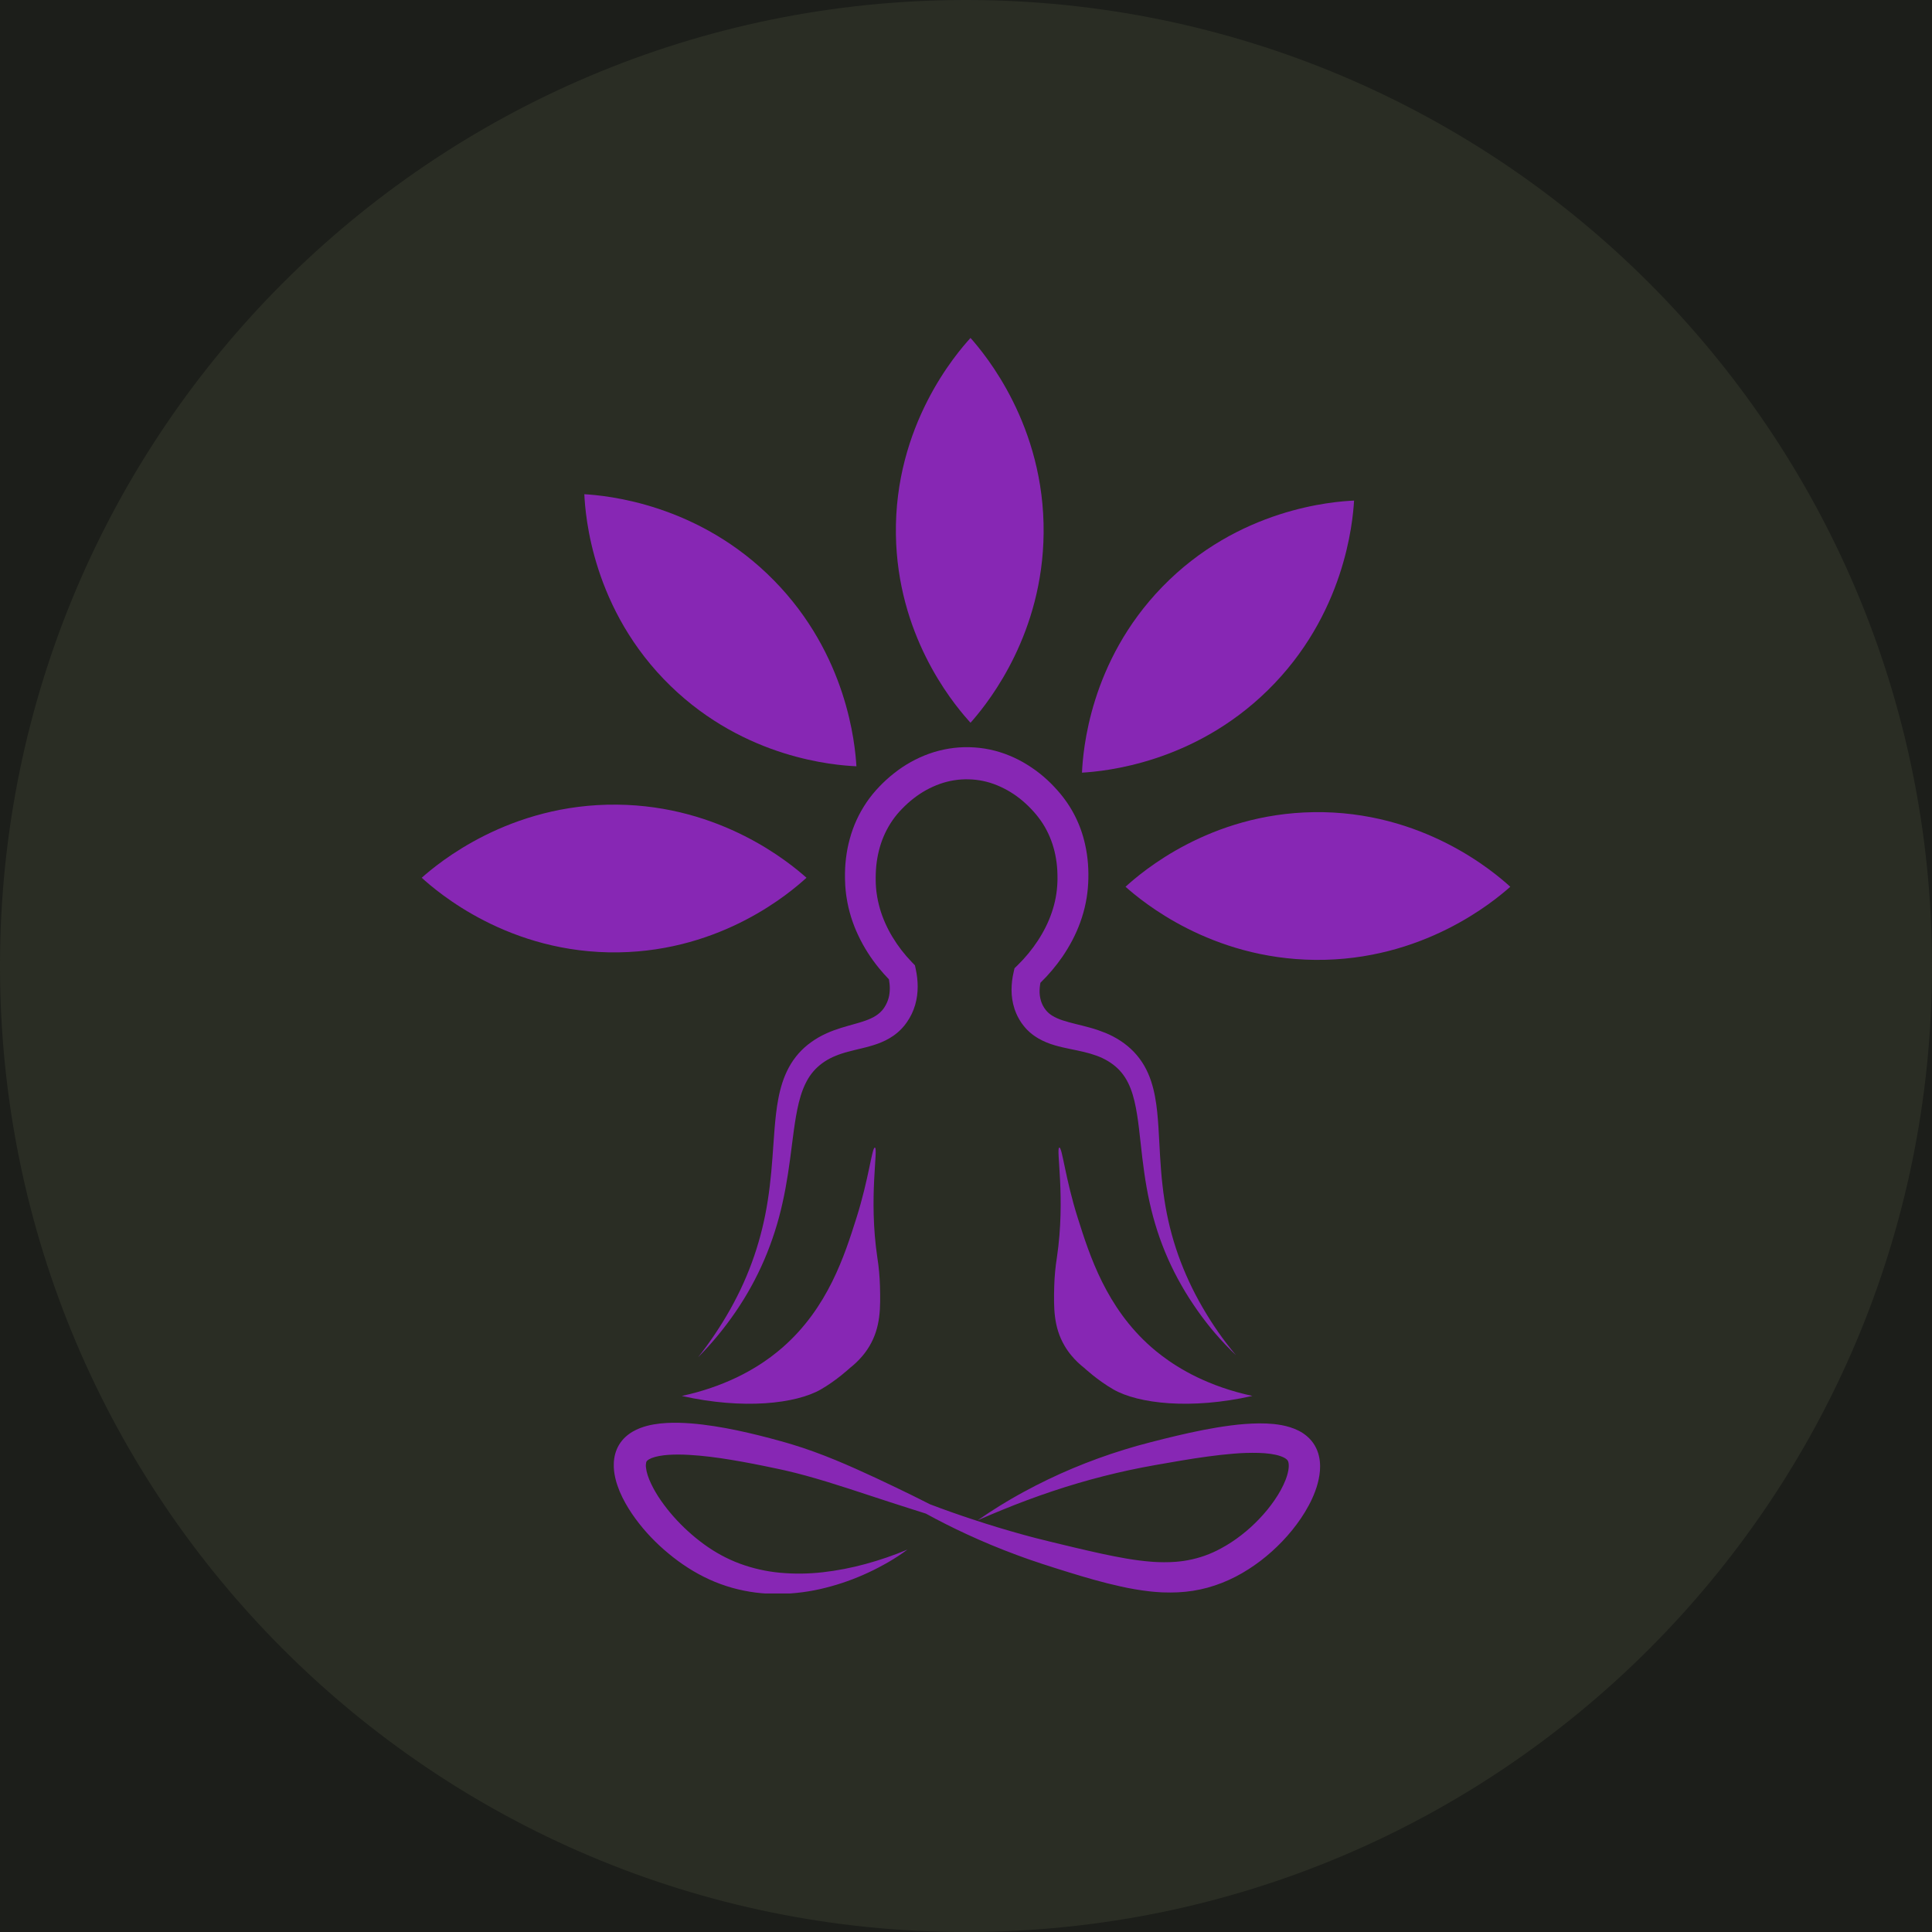 <svg xmlns="http://www.w3.org/2000/svg" xmlns:xlink="http://www.w3.org/1999/xlink" width="500" zoomAndPan="magnify" viewBox="0 0 375 375" height="500" preserveAspectRatio="xMidYMid meet" version="1.0"><defs><clipPath id="a4c937ab0b"><path d="M 187.5 0 C 83.945 0 0 83.945 0 187.5 C 0 291.055 83.945 375 187.5 375 C 291.055 375 375 291.055 375 187.5 C 375 83.945 291.055 0 187.5 0 Z M 187.5 0 " clip-rule="nonzero"/></clipPath><clipPath id="dd8452e544"><path d="M 0 0 L 375 0 L 375 375 L 0 375 Z M 0 0 " clip-rule="nonzero"/></clipPath><clipPath id="873532822d"><path d="M 187.5 0 C 83.945 0 0 83.945 0 187.5 C 0 291.055 83.945 375 187.5 375 C 291.055 375 375 291.055 375 187.5 C 375 83.945 291.055 0 187.5 0 Z M 187.5 0 " clip-rule="nonzero"/></clipPath><clipPath id="8ee1ca205b"><rect x="0" width="375" y="0" height="375"/></clipPath><clipPath id="189d2596ca"><path d="M 119 276 L 257 276 L 257 309.289 L 119 309.289 Z M 119 276 " clip-rule="nonzero"/></clipPath><clipPath id="503972a926"><path d="M 173 65.539 L 203 65.539 L 203 141 L 173 141 Z M 173 65.539 " clip-rule="nonzero"/></clipPath><clipPath id="4c465f2234"><path d="M 81.852 156 L 157 156 L 157 185 L 81.852 185 Z M 81.852 156 " clip-rule="nonzero"/></clipPath><clipPath id="30e0631c74"><path d="M 218 157 L 293.352 157 L 293.352 187 L 218 187 Z M 218 157 " clip-rule="nonzero"/></clipPath></defs><rect x="-37.5" width="450" fill="#ffffff" y="-37.5" height="450" fill-opacity="1"/><rect x="-37.5" width="450" fill="#1c1e1a" y="-37.5" height="450" fill-opacity="1"/><g clip-path="url(#a4c937ab0b)"><g transform="matrix(1, 0, 0, 1, 0, 0)"><g clip-path="url(#8ee1ca205b)"><g clip-path="url(#dd8452e544)"><g clip-path="url(#873532822d)"><rect x="-82.5" width="540" fill="#2a2d24" height="540" y="-82.5" fill-opacity="1"/></g></g></g></g></g><path fill="#8727b4" d="M 164.492 164.73 C 164.375 165.363 164.277 165.996 164.199 166.637 C 164.121 167.273 164.07 167.91 164.039 168.547 C 164.008 169.184 164.004 169.824 164.012 170.445 L 164.023 170.895 L 164.043 171.379 L 164.062 171.859 C 164.074 172.023 164.09 172.184 164.102 172.344 L 164.141 172.824 C 164.156 172.984 164.176 173.145 164.195 173.305 L 164.254 173.785 C 164.277 173.945 164.301 174.102 164.328 174.262 C 164.523 175.531 164.816 176.781 165.195 178.008 C 165.242 178.16 165.293 178.312 165.344 178.465 L 165.5 178.918 C 165.602 179.219 165.719 179.516 165.828 179.812 C 165.941 180.113 166.066 180.402 166.191 180.695 C 166.32 180.984 166.445 181.277 166.586 181.562 C 167.121 182.703 167.73 183.805 168.406 184.871 C 169.078 185.926 169.809 186.938 170.602 187.91 C 171.215 188.664 171.863 189.391 172.543 190.09 C 172.77 191.344 172.773 192.551 172.496 193.633 C 172.328 194.277 172.066 194.883 171.707 195.449 C 171.668 195.52 171.621 195.586 171.574 195.652 L 171.434 195.848 L 171.281 196.035 C 171.254 196.066 171.23 196.098 171.207 196.129 L 171.125 196.215 C 170.906 196.453 170.672 196.668 170.414 196.863 C 170.141 197.07 169.852 197.258 169.551 197.422 C 169.23 197.59 168.891 197.75 168.523 197.898 C 168.16 198.047 167.766 198.184 167.352 198.316 C 167.152 198.383 166.934 198.445 166.727 198.512 L 166.074 198.699 C 165.188 198.949 164.25 199.203 163.281 199.504 C 162.801 199.652 162.309 199.82 161.82 200 C 161.332 200.176 160.836 200.383 160.348 200.609 C 159.344 201.062 158.395 201.605 157.5 202.246 C 155.648 203.555 154.184 205.211 153.105 207.207 C 152.598 208.156 152.18 209.145 151.848 210.172 C 151.535 211.156 151.281 212.152 151.09 213.164 C 150.895 214.156 150.754 215.137 150.637 216.109 C 150.406 218.059 150.27 219.969 150.137 221.859 C 150.004 223.75 149.875 225.621 149.703 227.48 C 149.527 229.34 149.312 231.184 149.023 233.02 C 148.457 236.695 147.578 240.297 146.375 243.82 C 145.77 245.578 145.086 247.312 144.324 249.02 C 144.133 249.445 143.934 249.867 143.734 250.293 L 143.426 250.922 C 143.324 251.133 143.223 251.344 143.113 251.551 C 142.902 251.969 142.691 252.391 142.469 252.801 C 142.246 253.211 142.023 253.629 141.797 254.039 C 139.945 257.336 137.848 260.469 135.508 263.438 C 138.195 260.727 140.613 257.793 142.77 254.641 C 144.945 251.465 146.797 248.109 148.324 244.574 C 149.852 241.012 151.035 237.34 151.871 233.555 C 152.727 229.789 153.246 225.961 153.715 222.207 C 153.957 220.328 154.191 218.469 154.504 216.668 C 154.82 214.871 155.211 213.125 155.809 211.551 C 156.102 210.785 156.453 210.051 156.871 209.344 C 157.277 208.676 157.754 208.059 158.297 207.492 C 158.848 206.938 159.449 206.449 160.102 206.02 C 160.773 205.586 161.48 205.219 162.223 204.926 C 162.598 204.766 162.992 204.633 163.391 204.496 C 163.789 204.363 164.207 204.246 164.637 204.133 C 165.484 203.898 166.383 203.695 167.328 203.465 L 168.043 203.285 C 168.289 203.219 168.531 203.16 168.781 203.086 C 169.273 202.953 169.785 202.789 170.301 202.609 C 170.836 202.414 171.359 202.195 171.871 201.945 C 172.414 201.676 172.934 201.371 173.43 201.023 C 173.559 200.941 173.68 200.84 173.801 200.746 C 173.926 200.652 174.051 200.559 174.168 200.453 L 174.523 200.141 C 174.637 200.035 174.75 199.922 174.859 199.812 L 175.027 199.645 C 175.082 199.586 175.133 199.527 175.184 199.469 L 175.496 199.113 C 175.59 198.992 175.688 198.871 175.781 198.742 C 175.879 198.613 175.969 198.492 176.055 198.367 C 176.762 197.348 177.285 196.242 177.633 195.051 C 177.965 193.887 178.125 192.703 178.121 191.496 C 178.121 190.918 178.09 190.344 178.02 189.77 C 177.957 189.203 177.863 188.648 177.746 188.109 L 177.586 187.363 L 177.008 186.77 C 175.562 185.281 174.305 183.652 173.234 181.879 C 172.703 181.004 172.23 180.098 171.816 179.164 C 171.707 178.934 171.617 178.699 171.52 178.465 C 171.422 178.23 171.336 178 171.246 177.758 C 171.156 177.52 171.078 177.281 171 177.043 L 170.887 176.684 C 170.848 176.566 170.812 176.445 170.781 176.324 C 170.504 175.363 170.297 174.391 170.16 173.398 L 170.109 173.027 L 170.07 172.652 C 170.059 172.531 170.047 172.406 170.035 172.281 L 170.012 171.906 C 170.004 171.785 169.996 171.66 169.988 171.535 L 169.98 171.16 L 169.973 170.789 L 169.973 170.383 C 169.973 169.863 169.988 169.363 170.02 168.859 C 170.051 168.359 170.098 167.863 170.164 167.367 C 170.234 166.875 170.316 166.383 170.414 165.898 C 170.516 165.41 170.637 164.934 170.77 164.457 C 171.309 162.57 172.133 160.82 173.25 159.203 C 173.805 158.406 174.422 157.664 175.102 156.973 C 175.797 156.254 176.539 155.586 177.328 154.973 C 178.875 153.762 180.57 152.824 182.418 152.16 C 183.32 151.84 184.242 151.605 185.184 151.453 C 186.125 151.301 187.07 151.242 188.023 151.266 C 189.945 151.312 191.793 151.703 193.57 152.438 C 195.387 153.191 197.043 154.207 198.535 155.488 C 198.91 155.809 199.277 156.141 199.629 156.488 C 199.809 156.664 199.98 156.84 200.152 157.023 C 200.324 157.203 200.492 157.383 200.676 157.59 C 201.32 158.312 201.906 159.082 202.43 159.898 C 202.5 159.996 202.559 160.102 202.617 160.207 C 202.68 160.309 202.746 160.41 202.805 160.516 C 202.922 160.727 203.043 160.938 203.152 161.152 C 203.379 161.578 203.582 162.02 203.77 162.465 C 203.961 162.914 204.125 163.371 204.281 163.836 C 204.434 164.297 204.559 164.766 204.684 165.25 C 204.914 166.215 205.078 167.191 205.164 168.18 C 205.211 168.68 205.238 169.18 205.25 169.688 C 205.254 169.941 205.258 170.199 205.258 170.461 L 205.258 170.664 C 205.258 170.73 205.258 170.789 205.254 170.848 L 205.242 171.223 C 205.172 173.227 204.812 175.176 204.16 177.074 C 203.836 178.031 203.449 178.965 203 179.871 C 202.543 180.789 202.035 181.68 201.473 182.539 C 200.332 184.281 199.016 185.883 197.527 187.34 L 196.918 187.934 L 196.746 188.691 C 196.477 189.82 196.344 190.969 196.34 192.129 C 196.336 193.371 196.52 194.578 196.898 195.758 L 196.973 195.984 C 196.996 196.059 197.027 196.129 197.055 196.203 L 197.227 196.645 C 197.289 196.789 197.355 196.93 197.422 197.074 L 197.523 197.285 C 197.559 197.355 197.598 197.426 197.637 197.492 L 197.863 197.906 C 197.941 198.043 198.031 198.172 198.113 198.305 L 198.242 198.504 L 198.309 198.602 L 198.379 198.695 L 198.668 199.078 C 198.762 199.207 198.871 199.328 198.977 199.453 C 199.082 199.574 199.188 199.695 199.301 199.812 L 199.645 200.148 C 199.703 200.203 199.758 200.262 199.82 200.312 L 200.008 200.469 C 200.129 200.574 200.25 200.68 200.379 200.777 L 200.762 201.055 C 200.891 201.148 201.023 201.234 201.156 201.316 C 201.285 201.402 201.418 201.488 201.551 201.562 C 202.555 202.133 203.617 202.574 204.727 202.891 C 205.758 203.195 206.746 203.406 207.688 203.602 C 208.629 203.797 209.535 203.977 210.395 204.184 C 211.223 204.379 212.043 204.621 212.844 204.91 C 213.602 205.184 214.328 205.523 215.023 205.938 C 215.695 206.336 216.316 206.801 216.887 207.336 C 216.961 207.398 217.023 207.469 217.094 207.535 C 217.16 207.605 217.23 207.672 217.293 207.742 C 217.422 207.887 217.555 208.023 217.672 208.176 C 217.922 208.473 218.148 208.785 218.359 209.109 C 218.793 209.789 219.152 210.508 219.441 211.262 C 220.047 212.809 220.418 214.551 220.707 216.352 C 221 218.148 221.188 220.023 221.402 221.906 C 221.809 225.68 222.281 229.535 223.125 233.324 C 223.539 235.219 224.047 237.09 224.645 238.941 C 225.844 242.633 227.41 246.16 229.34 249.523 C 229.461 249.734 229.582 249.941 229.703 250.148 L 230.07 250.77 C 230.32 251.18 230.578 251.586 230.828 251.992 C 231.082 252.402 231.352 252.797 231.621 253.195 L 232.027 253.789 C 232.16 253.988 232.297 254.188 232.438 254.383 C 234.633 257.516 237.121 260.406 239.895 263.043 C 237.465 260.137 235.301 257.043 233.41 253.758 C 231.52 250.512 229.945 247.121 228.684 243.582 C 227.445 240.07 226.551 236.469 226 232.785 C 225.859 231.867 225.738 230.949 225.637 230.023 C 225.531 229.098 225.441 228.172 225.367 227.242 C 225.215 225.375 225.113 223.512 225.016 221.613 C 224.918 219.715 224.812 217.801 224.613 215.84 C 224.512 214.859 224.379 213.871 224.191 212.867 C 224.004 211.84 223.75 210.832 223.422 209.84 C 223.082 208.797 222.637 207.801 222.094 206.848 C 221.527 205.871 220.852 204.973 220.07 204.156 C 219.289 203.348 218.43 202.641 217.488 202.023 C 216.57 201.422 215.605 200.914 214.59 200.496 C 213.621 200.102 212.633 199.762 211.625 199.484 C 210.652 199.203 209.699 198.984 208.793 198.758 C 207.887 198.531 207.023 198.305 206.246 198.047 C 205.531 197.82 204.852 197.512 204.211 197.125 C 204.141 197.082 204.074 197.031 204.008 196.988 C 203.938 196.945 203.875 196.898 203.812 196.848 L 203.625 196.699 C 203.566 196.648 203.512 196.594 203.453 196.543 L 203.367 196.469 C 203.34 196.441 203.316 196.414 203.289 196.383 C 203.238 196.328 203.184 196.273 203.133 196.219 C 203.078 196.168 203.039 196.102 202.988 196.043 C 202.938 195.984 202.891 195.922 202.848 195.855 C 202.805 195.793 202.758 195.73 202.715 195.672 L 202.68 195.621 L 202.648 195.57 L 202.59 195.469 C 202.551 195.398 202.508 195.332 202.469 195.262 L 202.359 195.047 C 202.344 195.012 202.324 194.977 202.305 194.941 L 202.262 194.832 L 202.168 194.609 L 202.09 194.383 C 202.074 194.348 202.062 194.309 202.051 194.27 L 202.02 194.156 C 201.836 193.508 201.758 192.848 201.785 192.172 C 201.797 191.812 201.828 191.453 201.887 191.098 C 201.906 190.984 201.926 190.867 201.945 190.754 C 203.531 189.211 204.953 187.527 206.211 185.707 C 206.922 184.668 207.566 183.594 208.152 182.48 C 208.742 181.355 209.254 180.195 209.684 179 C 210.57 176.562 211.078 174.055 211.215 171.469 C 211.348 168.977 211.184 166.379 210.605 163.848 C 209.727 159.93 207.957 156.469 205.297 153.461 C 205.102 153.238 204.883 152.996 204.664 152.766 C 204.445 152.535 204.223 152.301 203.992 152.07 C 203.535 151.617 203.062 151.18 202.574 150.758 C 201.586 149.914 200.539 149.148 199.438 148.465 C 198.879 148.121 198.32 147.789 197.73 147.492 C 197.441 147.34 197.141 147.203 196.844 147.059 C 196.695 146.988 196.543 146.926 196.391 146.859 C 196.238 146.793 196.09 146.723 195.934 146.664 C 193.445 145.637 190.855 145.094 188.168 145.031 C 186.832 145 185.508 145.09 184.188 145.305 C 182.875 145.52 181.59 145.848 180.336 146.297 C 177.852 147.195 175.578 148.465 173.512 150.105 C 172.504 150.898 171.555 151.762 170.672 152.691 C 169.758 153.637 168.93 154.656 168.188 155.742 C 166.707 157.93 165.621 160.297 164.934 162.848 C 164.766 163.469 164.617 164.094 164.492 164.73 Z M 164.492 164.73 " fill-opacity="1" fill-rule="nonzero"/><path fill="#8727b4" d="M 169.812 222.746 C 169.254 222.676 168.648 228.797 166.227 236.426 C 163.93 243.676 160.727 253.781 151.961 261.48 C 151.32 262.039 150.539 262.691 149.602 263.387 C 146.129 265.965 140.539 269.184 132.336 270.953 C 144.309 273.641 154.477 272.465 159.32 269.691 C 162.375 267.941 164.988 265.508 164.988 265.508 C 165.824 264.852 166.59 264.125 167.285 263.32 C 167.84 262.68 168.336 261.992 168.77 261.258 C 170.953 257.562 170.906 253.785 170.801 249.664 C 170.75 247.781 170.578 245.91 170.285 244.047 C 168.562 232.473 170.527 222.828 169.812 222.746 Z M 169.812 222.746 " fill-opacity="1" fill-rule="nonzero"/><path fill="#8727b4" d="M 204.625 249.664 C 204.52 253.785 204.469 257.562 206.656 261.258 C 207.055 261.934 207.508 262.574 208.016 263.172 C 208.742 264.035 209.551 264.812 210.438 265.504 C 210.438 265.504 213.051 267.938 216.109 269.688 C 220.949 272.461 231.121 273.641 243.09 270.949 C 234.594 269.117 228.902 265.727 225.461 263.105 C 224.684 262.516 224.02 261.961 223.465 261.477 C 214.699 253.777 211.492 243.672 209.199 236.426 C 206.777 228.793 206.18 222.672 205.613 222.742 C 204.902 222.828 206.867 232.469 205.148 244.047 C 204.852 245.906 204.676 247.781 204.625 249.664 Z M 204.625 249.664 " fill-opacity="1" fill-rule="nonzero"/><g clip-path="url(#189d2596ca)"><path fill="#8727b4" d="M 255.188 280.555 C 254.801 279.898 254.316 279.324 253.742 278.824 C 253.23 278.375 252.672 278 252.062 277.695 C 251.527 277.426 250.973 277.203 250.402 277.027 C 249.879 276.863 249.348 276.73 248.809 276.629 C 248.293 276.535 247.781 276.461 247.285 276.406 C 246.316 276.312 245.344 276.27 244.367 276.277 C 242.52 276.305 240.68 276.441 238.848 276.688 C 235.258 277.152 231.789 277.879 228.367 278.684 C 226.656 279.086 224.961 279.516 223.273 279.949 L 220.711 280.637 C 219.859 280.883 219.012 281.141 218.164 281.391 C 214.785 282.434 211.469 283.641 208.215 285.004 C 204.973 286.367 201.805 287.891 198.715 289.574 C 197.945 289.988 197.18 290.422 196.422 290.859 C 196.043 291.074 195.668 291.305 195.289 291.527 C 194.914 291.75 194.535 291.969 194.172 292.203 C 192.68 293.125 191.219 294.074 189.789 295.074 C 191.391 294.387 192.988 293.695 194.598 293.043 C 196.207 292.387 197.816 291.75 199.441 291.152 C 202.684 289.949 205.949 288.852 209.246 287.883 C 212.543 286.91 215.867 286.07 219.207 285.348 L 221.719 284.836 L 224.234 284.367 C 225.941 284.062 227.648 283.77 229.34 283.484 C 231.035 283.199 232.727 282.938 234.41 282.711 C 236.094 282.484 237.766 282.289 239.43 282.156 C 241.055 282.016 242.68 281.969 244.309 282.008 C 245.074 282.027 245.836 282.09 246.594 282.191 C 246.957 282.246 247.309 282.305 247.641 282.379 C 247.957 282.449 248.266 282.539 248.57 282.645 C 248.824 282.73 249.07 282.84 249.309 282.969 C 249.48 283.059 249.633 283.172 249.777 283.301 C 249.859 283.379 249.93 283.465 249.98 283.566 C 250.039 283.684 250.078 283.809 250.102 283.941 C 250.168 284.273 250.168 284.793 250.066 285.383 C 249.945 286.031 249.762 286.664 249.516 287.277 C 249 288.59 248.25 289.934 247.371 291.203 C 246.934 291.84 246.461 292.461 245.973 293.066 C 245.48 293.672 244.945 294.262 244.406 294.832 C 243.867 295.402 243.293 295.953 242.711 296.484 C 242.125 297.016 241.516 297.52 240.895 298 C 239.664 298.961 238.355 299.812 236.977 300.555 C 234.957 301.66 232.816 302.422 230.551 302.84 L 229.992 302.934 C 229.898 302.949 229.805 302.965 229.711 302.98 L 229.426 303.016 C 229.238 303.039 229.047 303.07 228.855 303.086 L 228.277 303.141 C 227.504 303.199 226.727 303.238 225.934 303.227 C 225.539 303.227 225.141 303.211 224.742 303.203 L 223.84 303.156 L 223.539 303.133 C 221.926 303.008 220.289 302.797 218.641 302.516 C 216.992 302.234 215.332 301.902 213.664 301.539 C 211.996 301.176 210.32 300.785 208.637 300.391 L 206.113 299.785 C 205.273 299.582 204.422 299.383 203.598 299.176 C 202.77 298.973 201.934 298.766 201.102 298.555 L 199.859 298.227 C 199.441 298.117 199.027 298.008 198.617 297.891 C 195.309 296.98 192.016 295.984 188.746 294.898 C 185.977 293.988 183.23 293.016 180.508 291.98 C 178.344 290.871 176.164 289.809 173.984 288.758 C 171.375 287.504 168.754 286.27 166.094 285.086 C 163.434 283.902 160.73 282.77 157.945 281.762 C 156.555 281.258 155.148 280.785 153.719 280.355 C 153.363 280.242 153.004 280.145 152.648 280.039 L 151.582 279.738 C 150.883 279.547 150.184 279.352 149.473 279.164 C 148.055 278.793 146.629 278.43 145.191 278.102 C 144.473 277.938 143.75 277.777 143.027 277.625 C 142.305 277.473 141.574 277.328 140.84 277.195 C 139.375 276.922 137.891 276.695 136.391 276.512 C 134.887 276.324 133.359 276.203 131.789 276.164 C 131.004 276.145 130.207 276.156 129.395 276.199 C 128.555 276.242 127.719 276.336 126.891 276.477 C 125.973 276.629 125.082 276.871 124.211 277.203 C 123.723 277.395 123.246 277.621 122.789 277.887 C 122.281 278.188 121.805 278.535 121.371 278.938 C 121.258 279.051 121.145 279.156 121.035 279.273 C 120.926 279.395 120.82 279.516 120.715 279.637 C 120.609 279.762 120.516 279.902 120.418 280.035 C 120.32 280.168 120.23 280.316 120.145 280.457 C 119.812 281.016 119.566 281.613 119.398 282.242 C 119.25 282.812 119.164 283.387 119.141 283.973 C 119.117 284.5 119.137 285.023 119.195 285.547 C 119.312 286.477 119.52 287.387 119.824 288.277 C 120.098 289.09 120.426 289.883 120.809 290.652 C 121.18 291.398 121.578 292.109 122.004 292.797 C 122.43 293.48 122.875 294.145 123.344 294.781 C 124.273 296.047 125.281 297.246 126.363 298.383 C 127.438 299.504 128.574 300.562 129.777 301.551 C 130.973 302.547 132.227 303.465 133.535 304.305 C 134.191 304.727 134.863 305.125 135.551 305.5 C 136.238 305.875 136.938 306.234 137.656 306.559 C 139.086 307.211 140.555 307.75 142.07 308.18 C 142.258 308.234 142.441 308.281 142.637 308.332 C 142.828 308.383 143.008 308.434 143.203 308.477 C 143.582 308.566 143.961 308.656 144.344 308.73 C 145.105 308.891 145.875 309.008 146.641 309.113 C 148.172 309.305 149.707 309.395 151.25 309.375 C 154.285 309.336 157.277 308.941 160.223 308.191 C 163.109 307.469 165.898 306.473 168.59 305.211 C 169.926 304.59 171.227 303.902 172.492 303.172 C 173.754 302.441 174.973 301.637 176.145 300.766 C 174.805 301.332 173.453 301.848 172.098 302.312 C 170.738 302.777 169.367 303.199 167.992 303.574 C 165.262 304.32 162.492 304.855 159.68 305.176 C 156.926 305.488 154.172 305.52 151.414 305.27 C 148.727 305.02 146.117 304.43 143.582 303.496 C 142.344 303.035 141.145 302.488 139.98 301.855 C 138.82 301.223 137.703 300.516 136.633 299.734 C 134.473 298.156 132.504 296.363 130.727 294.355 C 129.852 293.367 129.035 292.332 128.285 291.25 C 127.555 290.207 126.914 289.113 126.367 287.969 C 126.113 287.438 125.895 286.895 125.711 286.336 C 125.551 285.852 125.441 285.355 125.383 284.852 C 125.336 284.516 125.352 284.184 125.422 283.855 C 125.441 283.781 125.469 283.715 125.504 283.652 C 125.516 283.645 125.516 283.629 125.527 283.617 C 125.539 283.609 125.547 283.594 125.555 283.582 C 125.57 283.57 125.582 283.555 125.594 283.543 C 125.605 283.527 125.625 283.512 125.641 283.492 C 125.738 283.406 125.844 283.328 125.957 283.262 C 126.129 283.164 126.305 283.078 126.484 283.008 C 126.969 282.824 127.469 282.691 127.977 282.602 C 128.57 282.496 129.168 282.422 129.773 282.383 C 130.398 282.34 131.047 282.328 131.703 282.328 C 133.023 282.328 134.379 282.422 135.742 282.539 C 137.109 282.656 138.488 282.84 139.875 283.035 C 140.566 283.137 141.258 283.242 141.949 283.359 C 142.645 283.477 143.34 283.594 144.035 283.719 C 145.422 283.973 146.816 284.238 148.211 284.523 L 150.309 284.961 L 151.348 285.18 C 151.688 285.258 152.031 285.328 152.375 285.406 C 153.738 285.715 155.098 286.062 156.457 286.434 C 161.891 287.926 167.348 289.82 172.848 291.598 C 174.219 292.043 175.602 292.484 176.977 292.922 L 179.707 293.789 C 182.285 295.203 184.914 296.527 187.594 297.766 C 190.781 299.246 194.027 300.594 197.336 301.816 C 197.75 301.973 198.164 302.121 198.578 302.27 C 198.992 302.418 199.406 302.57 199.824 302.715 C 200.656 302.992 201.488 303.289 202.328 303.559 C 203.168 303.832 203.992 304.098 204.824 304.363 C 205.656 304.625 206.488 304.887 207.324 305.145 C 210.664 306.18 214.051 307.172 217.57 307.941 C 219.355 308.344 221.16 308.648 222.98 308.863 L 223.324 308.902 L 223.672 308.938 L 224.371 309 L 225.074 309.047 L 225.43 309.07 L 225.781 309.082 C 226.727 309.125 227.684 309.109 228.648 309.07 C 230.602 308.977 232.523 308.676 234.41 308.16 C 236.297 307.637 238.105 306.926 239.844 306.027 C 240.703 305.586 241.531 305.102 242.336 304.586 C 243.145 304.07 243.922 303.527 244.68 302.949 C 246.188 301.793 247.602 300.527 248.914 299.152 C 250.234 297.77 251.434 296.289 252.508 294.711 C 253.055 293.902 253.559 293.07 254.02 292.211 C 254.254 291.777 254.477 291.332 254.688 290.875 C 254.898 290.422 255.09 289.949 255.27 289.465 C 255.652 288.453 255.93 287.41 256.098 286.344 C 256.191 285.754 256.234 285.16 256.23 284.566 C 256.227 283.906 256.152 283.254 256.004 282.609 C 255.836 281.883 255.566 281.199 255.188 280.555 Z M 255.188 280.555 " fill-opacity="1" fill-rule="nonzero"/></g><g clip-path="url(#503972a926)"><path fill="#8727b4" d="M 187.902 139.754 C 188.078 139.953 188.238 140.129 188.375 140.285 C 188.508 140.137 188.656 139.969 188.82 139.777 C 192.266 135.789 202.375 122.82 202.566 103.5 C 202.777 82.555 191.184 68.762 188.375 65.594 C 185.656 68.586 173.566 82.523 173.895 103.793 C 174.191 123.012 184.422 135.832 187.902 139.754 Z M 187.902 139.754 " fill-opacity="1" fill-rule="nonzero"/></g><path fill="#8727b4" d="M 262.824 97.164 C 258.785 97.348 240.383 98.66 225.574 113.934 C 211.516 128.43 210.211 145.695 210.012 149.973 C 214.383 149.711 231.602 148.164 246.055 134 C 261.012 119.34 262.57 101.387 262.824 97.164 Z M 262.824 97.164 " fill-opacity="1" fill-rule="nonzero"/><path fill="#8727b4" d="M 130.188 133.176 C 144.684 147.23 161.949 148.535 166.23 148.734 C 165.965 144.363 164.422 127.145 150.254 112.691 C 135.594 97.734 117.641 96.18 113.418 95.926 C 113.609 99.961 114.914 118.363 130.188 133.176 Z M 130.188 133.176 " fill-opacity="1" fill-rule="nonzero"/><g clip-path="url(#4c465f2234)"><path fill="#8727b4" d="M 156.539 170.371 C 153.262 167.465 139.996 156.383 119.758 156.18 C 98.816 155.969 85.02 167.562 81.855 170.371 C 84.844 173.09 98.781 185.18 120.055 184.852 C 140.242 184.543 153.375 173.254 156.539 170.371 Z M 156.539 170.371 " fill-opacity="1" fill-rule="nonzero"/></g><g clip-path="url(#30e0631c74)"><path fill="#8727b4" d="M 254.949 157.641 C 234.758 157.949 221.629 169.238 218.461 172.121 C 221.738 175.027 235.004 186.109 255.242 186.312 C 276.184 186.523 289.98 174.93 293.145 172.121 C 290.156 169.402 276.219 157.312 254.949 157.641 Z M 254.949 157.641 " fill-opacity="1" fill-rule="nonzero"/></g></svg>
